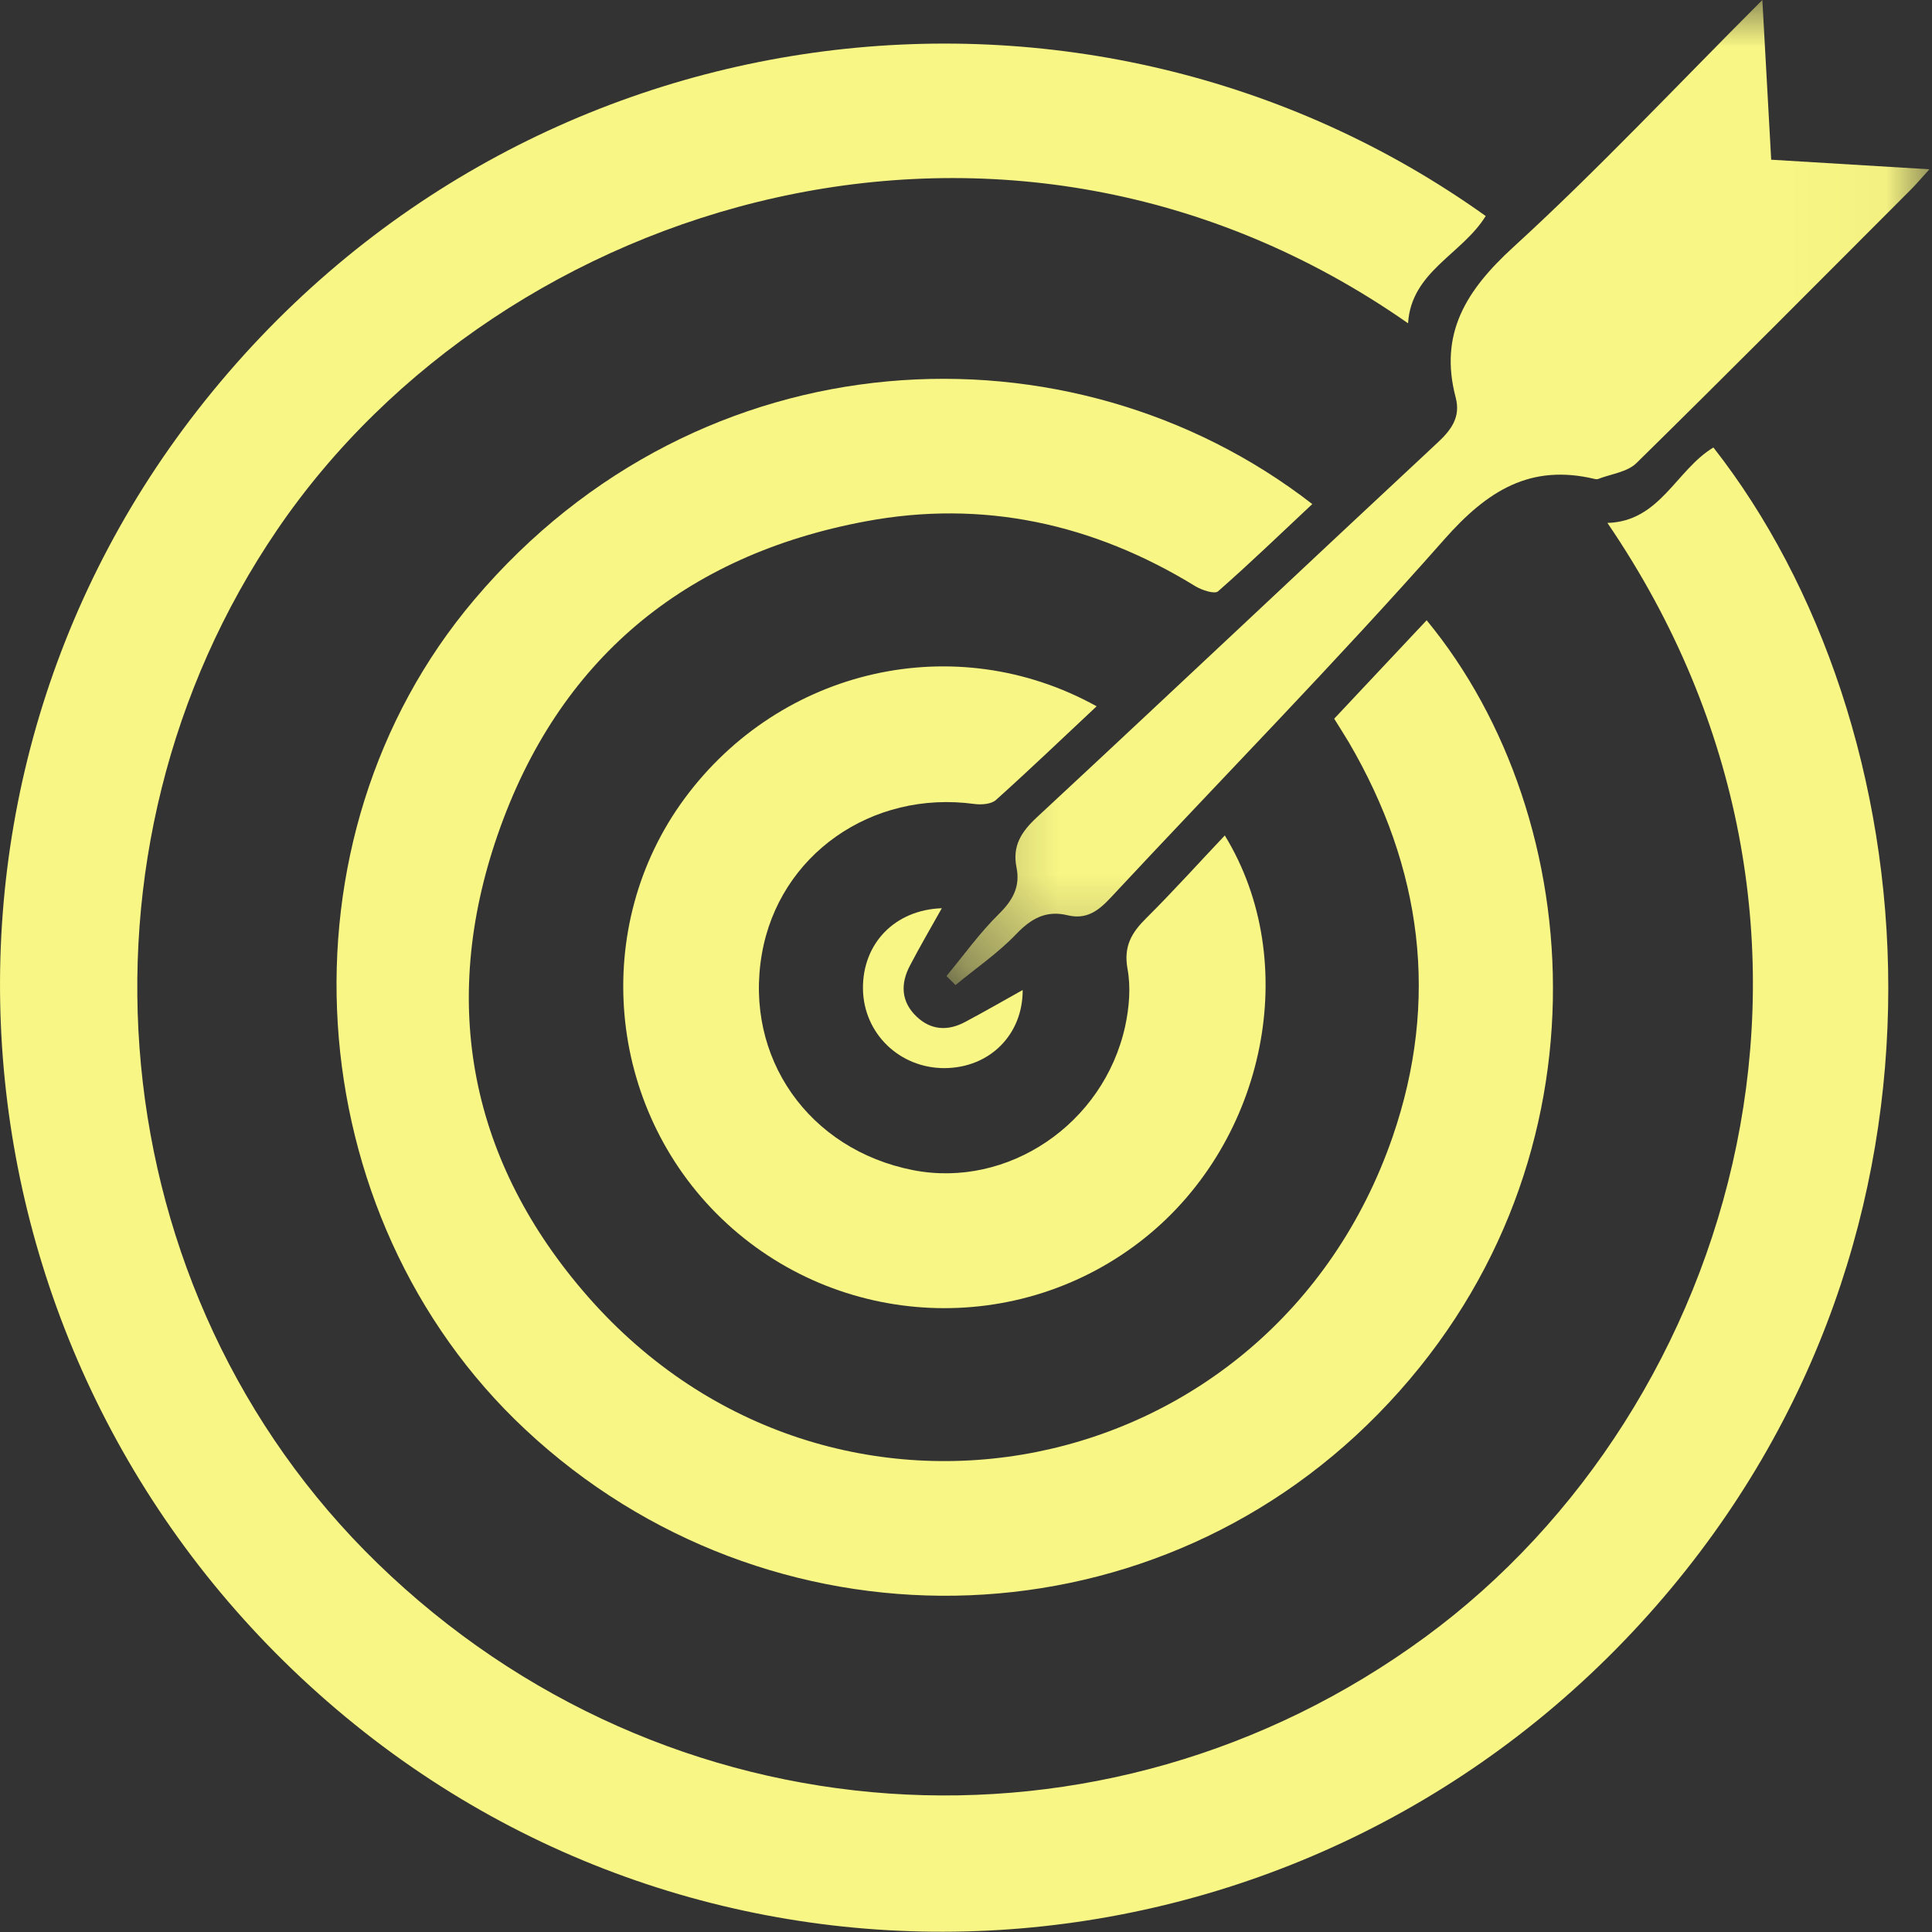<?xml version="1.0" encoding="UTF-8"?>
<svg width="21px" height="21px" viewBox="0 0 21 21" version="1.1" xmlns="http://www.w3.org/2000/svg" xmlns:xlink="http://www.w3.org/1999/xlink">
    <rect x="0" y="0" width="21" height="21" fill="#333333" stroke="none"/>
    <!-- Generator: Sketch 51.2 (57519) - http://www.bohemiancoding.com/sketch -->
    <title>icon/color/okr</title>
    <desc>Created with Sketch.</desc>
    <defs>
        <polygon id="path-1" points="0.288 0.003 10.972 0.003 10.972 10.71 0.288 10.71"></polygon>
    </defs>
    <g id="icon" stroke="none" stroke-width="1" fill="none" fill-rule="evenodd">
        <g id="icon/okr/y" transform="translate(-2, -2)">
            <g id="icon/color/okr">
                <g id="Group">
                    <rect id="Rectangle" x="0" y="0" width="24" height="24"></rect>
                    <g id="Group-12" transform="translate(2, 1)">
                        <path d="M16.149,3.348 C15.892,3.765 15.34,3.95 15.305,4.514 C10.946,1.468 5.461,3.165 3.014,6.757 C0.64,10.242 1.074,15.052 4.104,17.993 C7.235,21.034 11.999,21.357 15.493,18.793 C18.892,16.3 20.455,11.056 17.472,6.684 C18.045,6.668 18.218,6.108 18.624,5.864 C20.954,8.836 21.57,14.369 18.003,18.454 C14.326,22.665 8.019,23.191 3.758,19.664 C-0.544,16.103 -1.251,9.814 2.149,5.456 C5.625,0.999 11.834,0.264 16.149,3.348" id="Fill-1" fill="#F8F684"></path>
                        <path d="M14.502,8.812 C14.838,8.454 15.171,8.1 15.507,7.742 C17.284,9.896 17.564,13.736 14.979,16.37 C12.447,18.951 8.341,18.997 5.713,16.541 C3.216,14.21 2.951,10.118 5.157,7.516 C7.614,4.614 11.639,4.442 14.264,6.479 C13.921,6.8 13.588,7.122 13.239,7.428 C13.2,7.46 13.065,7.415 12.993,7.372 C11.884,6.691 10.682,6.428 9.408,6.667 C7.438,7.035 6.067,8.175 5.41,10.072 C4.771,11.916 5.111,13.636 6.394,15.098 C9.043,18.113 13.823,17.154 15.136,13.36 C15.65,11.87 15.457,10.431 14.662,9.07 C14.614,8.989 14.562,8.909 14.502,8.812" id="Fill-3" fill="#F8F684"></path>
                        <path d="M11.92,8.677 C11.54,9.033 11.188,9.37 10.825,9.696 C10.774,9.741 10.668,9.749 10.592,9.739 C9.473,9.586 8.467,10.293 8.281,11.37 C8.087,12.493 8.789,13.496 9.925,13.719 C10.954,13.92 11.996,13.219 12.23,12.155 C12.274,11.952 12.293,11.729 12.255,11.528 C12.212,11.284 12.301,11.136 12.46,10.979 C12.751,10.69 13.026,10.384 13.313,10.081 C14.154,11.455 13.762,13.396 12.448,14.452 C11.082,15.549 9.108,15.46 7.844,14.246 C6.59,13.039 6.416,11.068 7.442,9.678 C8.487,8.263 10.384,7.826 11.92,8.677" id="Fill-5" fill="#F8F684"></path>
                        <g id="Group-9" transform="translate(10, 0.997)">
                            <mask id="mask-2" fill="white">
                                <use xlink:href="#path-1"></use>
                            </mask>
                            <g id="Clip-8"></g>
                            <path d="M9.156,0.003 C9.19,0.62 9.22,1.162 9.252,1.739 C9.813,1.773 10.369,1.806 10.972,1.843 C10.877,1.947 10.823,2.012 10.763,2.071 C9.773,3.062 8.786,4.056 7.787,5.037 C7.687,5.135 7.509,5.155 7.366,5.211 C7.359,5.213 7.347,5.212 7.338,5.21 C6.635,5.041 6.167,5.336 5.699,5.866 C4.525,7.196 3.281,8.463 2.071,9.762 C1.936,9.907 1.806,10.001 1.602,9.951 C1.374,9.896 1.211,9.984 1.048,10.154 C0.85,10.361 0.609,10.526 0.386,10.71 C0.354,10.677 0.321,10.645 0.288,10.612 C0.477,10.384 0.65,10.141 0.86,9.935 C1.011,9.786 1.091,9.637 1.049,9.431 C1.002,9.199 1.1,9.045 1.27,8.887 C2.725,7.536 4.169,6.171 5.622,4.818 C5.777,4.675 5.878,4.535 5.823,4.325 C5.639,3.628 5.938,3.157 6.447,2.691 C7.366,1.851 8.219,0.94 9.156,0.003" id="Fill-7" fill="#F8F684" mask="url(#mask-2)"></path>
                        </g>
                        <path d="M10.237,10.872 C10.112,11.095 9.997,11.292 9.891,11.495 C9.787,11.692 9.793,11.887 9.961,12.048 C10.118,12.199 10.303,12.209 10.491,12.108 C10.7,11.997 10.906,11.878 11.116,11.761 C11.118,12.247 10.757,12.606 10.27,12.61 C9.778,12.613 9.385,12.232 9.38,11.747 C9.375,11.257 9.724,10.89 10.237,10.872" id="Fill-10" fill="#F8F684"></path>
                    </g>
                </g>
            </g>
        </g>
    </g>
</svg>